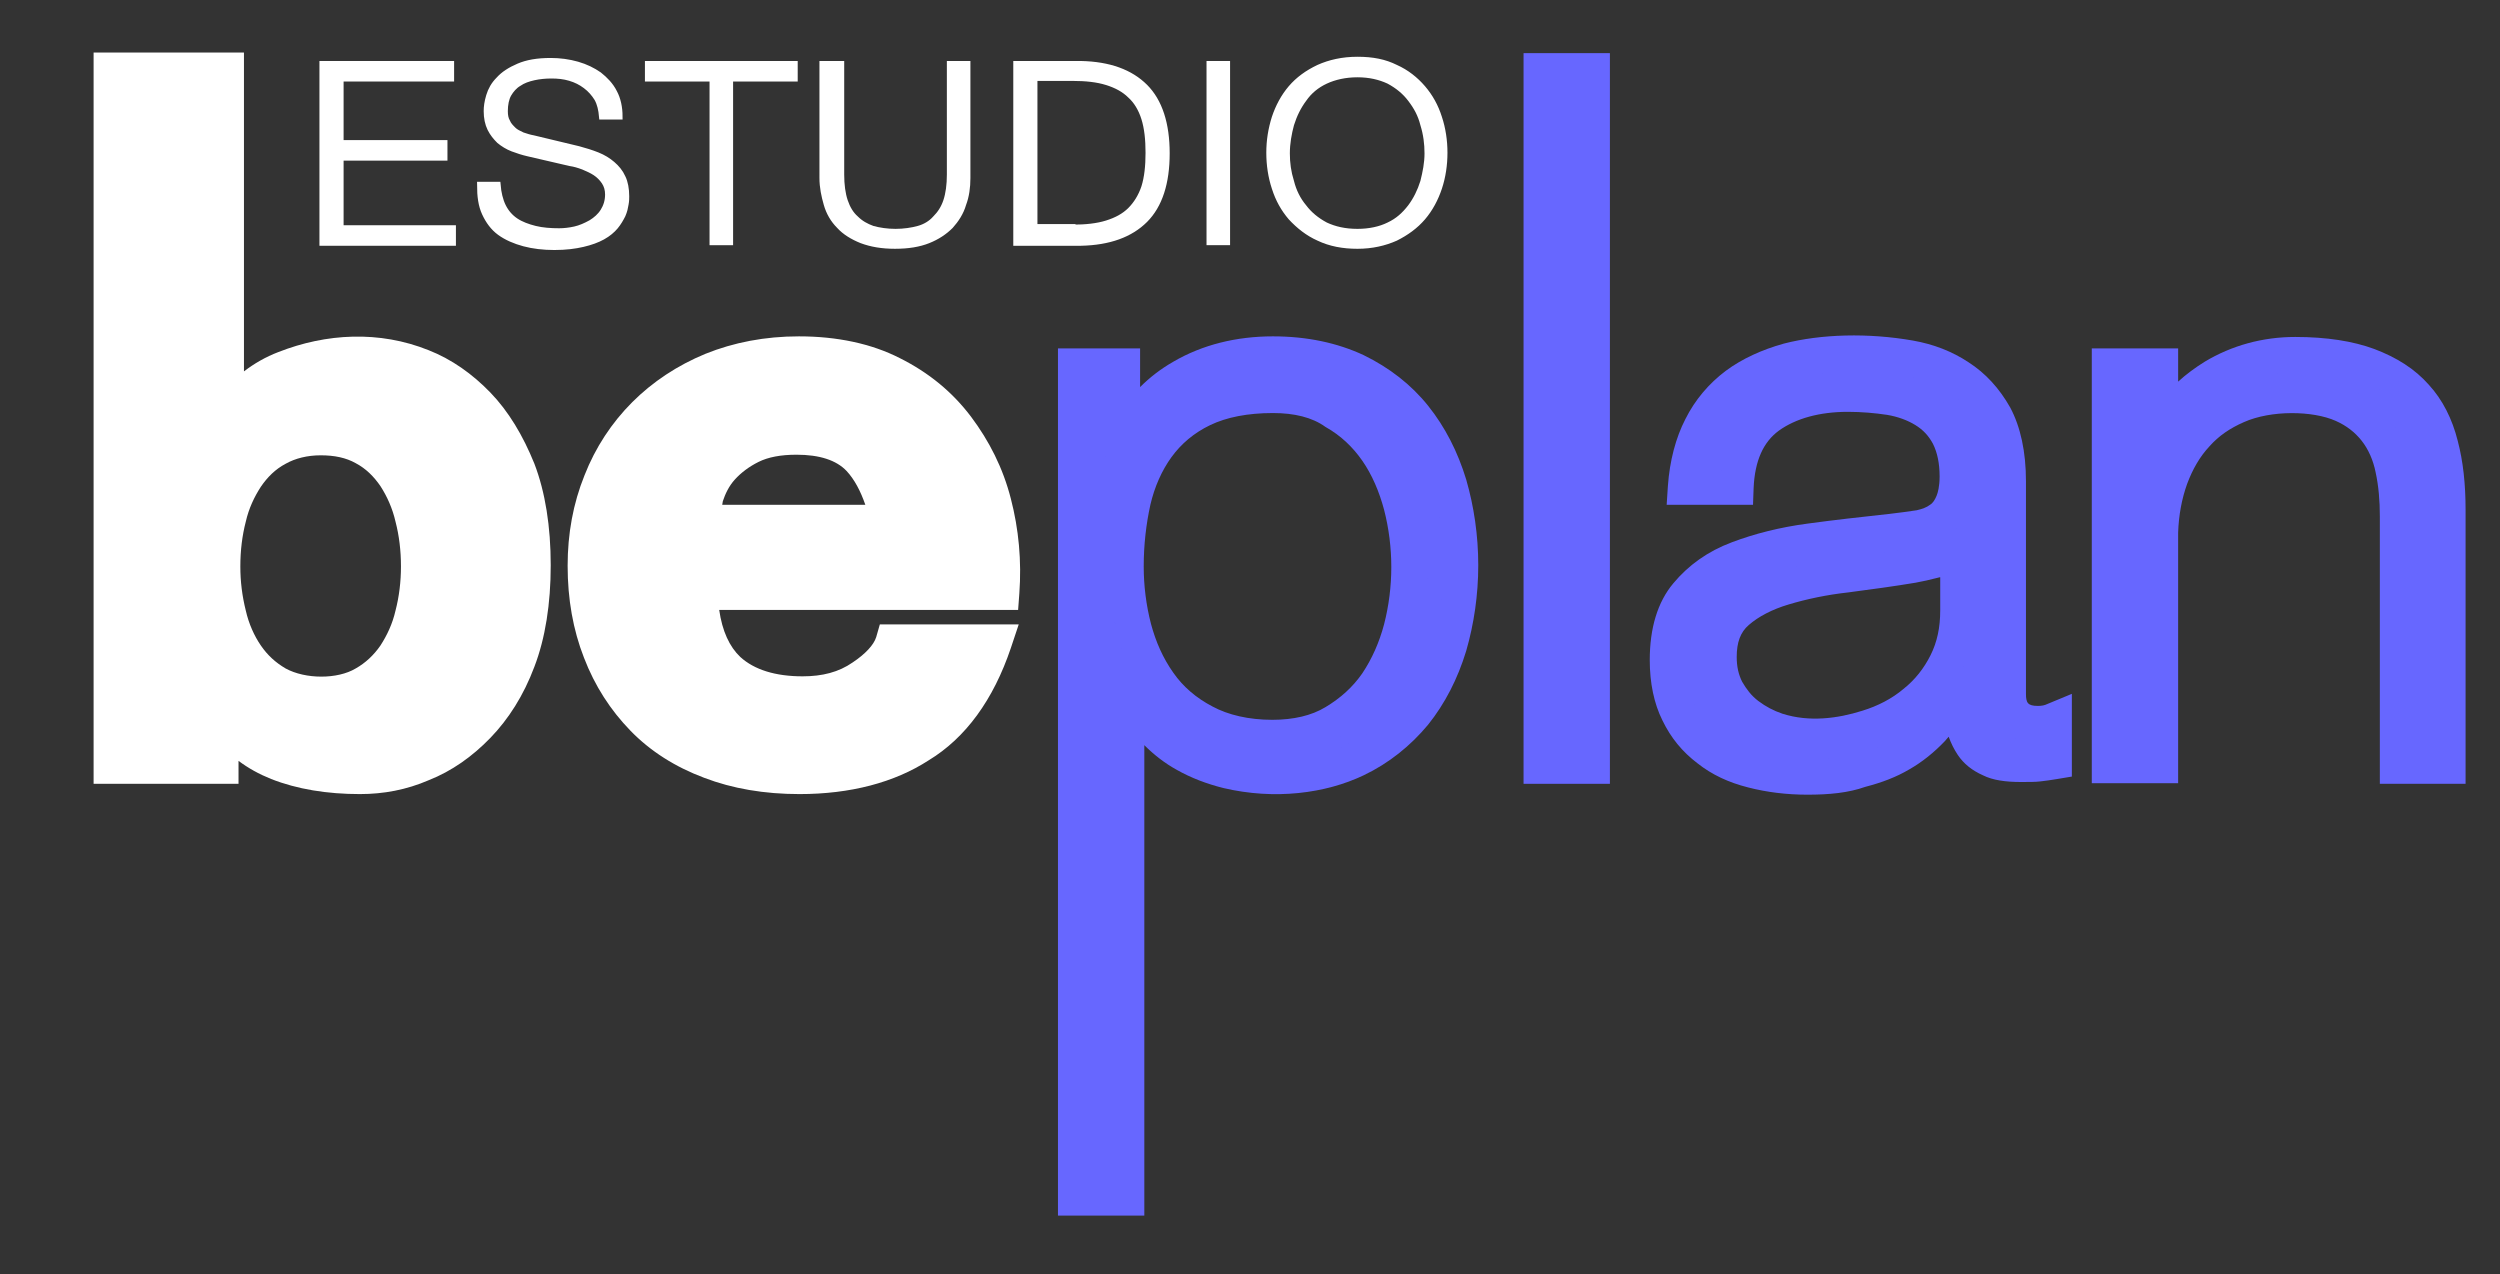 <?xml version="1.0" encoding="utf-8"?>
<!-- Generator: Adobe Illustrator 22.1.0, SVG Export Plug-In . SVG Version: 6.00 Build 0)  -->
<svg version="1.1" id="contraportada" xmlns="http://www.w3.org/2000/svg" xmlns:xlink="http://www.w3.org/1999/xlink" x="0px"
	 y="0px" viewBox="0 0 414 211" style="enable-background:new 0 0 414 211;" xml:space="preserve">
<rect x="0" y="0" width="414" height="211" fill="#333333" stroke="none"/>
<style type="text/css">
	.st0{fill:#FFFFFF;}
	.st1{fill:#6767FF;}
	.st2{fill:#FFFFFF;stroke:#FFFFFF;stroke-miterlimit:10;}
</style>
<g id="Vector_Smart_Object_xA0_Image_1_">
	<g>
		<g>
			<path class="st0" d="M37.5,11.7v56.9h0.3c2.3-3.4,5.5-5.9,9.5-7.5c4-1.6,8.1-2.4,12.4-2.4c3.5,0,6.9,0.7,10.3,2.1
				c3.4,1.4,6.5,3.5,9.2,6.3c2.7,2.8,4.9,6.5,6.6,10.9c1.7,4.4,2.5,9.7,2.5,15.7c0,6.1-0.8,11.3-2.5,15.7c-1.7,4.4-3.9,8-6.6,10.9
				c-2.7,2.8-5.8,4.9-9.2,6.3c-3.4,1.4-6.8,2.1-10.3,2.1c-5.1,0-9.7-0.8-13.7-2.3c-4-1.5-7.1-4.2-9.1-7.8h-0.3v8.5H18.5V11.7H37.5z
				 M68.3,85.7c-0.6-2.6-1.6-4.8-3-6.8c-1.3-2-3-3.5-5-4.7c-2-1.1-4.4-1.7-7.3-1.7c-2.8,0-5.2,0.6-7.2,1.7c-2.1,1.2-3.8,2.7-5.1,4.7
				c-1.3,2-2.3,4.2-2.9,6.8c-0.6,2.6-0.9,5.3-0.9,8.1c0,2.7,0.3,5.4,0.9,8c0.6,2.6,1.6,4.8,2.9,6.8c1.3,2,3,3.5,5.1,4.7
				c2.1,1.2,4.5,1.7,7.2,1.7c2.9,0,5.3-0.6,7.3-1.7c2-1.1,3.7-2.7,5-4.7c1.3-2,2.3-4.2,3-6.8c0.6-2.6,0.9-5.2,0.9-8
				C69.3,90.9,69,88.2,68.3,85.7z"/>
			<path class="st0" d="M59.6,131.5c-5.4,0-10.4-0.8-14.7-2.5c-2-0.8-3.8-1.8-5.4-3v3.8h-24V8.7h24.9v52.8c1.7-1.3,3.6-2.4,5.7-3.2
				C54,55.2,62.8,54.7,71,58c3.8,1.5,7.2,3.9,10.2,7c3,3.1,5.4,7.1,7.3,11.8c1.8,4.7,2.7,10.4,2.7,16.8c0,6.4-0.9,12.1-2.7,16.8
				c-1.8,4.8-4.3,8.7-7.3,11.8c-3,3.1-6.4,5.5-10.2,7C67.3,130.8,63.5,131.5,59.6,131.5z M33.6,115.5h4.7l1.1,1.5
				c1.7,3.1,4.2,5.2,7.6,6.5c6.1,2.3,14.2,3.4,21.8,0.3c3-1.2,5.7-3.1,8.2-5.6c2.4-2.5,4.5-5.9,6-9.9c1.6-4.1,2.3-9,2.3-14.7
				C85.4,88,84.6,83,83,79c-1.5-4-3.6-7.3-6-9.9c-2.4-2.5-5.2-4.4-8.2-5.6c-6.9-2.8-14.1-2.3-20.5,0.3c-3.5,1.4-6.1,3.5-8.1,6.4
				l-0.9,1.3h-4.5l-0.3-2.9v-54H21.4V124h12.2V115.5z M53.1,117.9c-3.3,0-6.2-0.7-8.7-2.1c-2.4-1.4-4.5-3.2-6.1-5.6
				c-1.5-2.3-2.7-4.9-3.4-7.8c-0.7-2.8-1-5.7-1-8.7c0-3,0.3-6,1-8.8c0.7-2.9,1.8-5.5,3.4-7.8c1.6-2.3,3.6-4.2,6.1-5.6
				c5.1-2.8,12.6-2.8,17.4,0c2.4,1.4,4.4,3.3,6,5.6c1.5,2.2,2.7,4.9,3.4,7.8c0.7,2.8,1,5.7,1,8.8c0,3-0.3,5.9-1,8.7
				c-0.7,2.9-1.8,5.5-3.4,7.8c-1.6,2.3-3.6,4.2-6,5.6C59.4,117.2,56.4,117.9,53.1,117.9z M53.1,75.4c-2.2,0-4.2,0.5-5.8,1.4
				c-1.7,0.9-3,2.2-4.1,3.8c-1.1,1.7-2,3.6-2.5,5.8c-0.6,2.3-0.9,4.8-0.9,7.4c0,2.5,0.3,4.9,0.9,7.3c0.5,2.2,1.4,4.2,2.5,5.8
				c1.1,1.6,2.4,2.8,4.1,3.8c3.3,1.8,8.6,1.8,11.6,0c1.6-0.9,3-2.2,4.1-3.8c1.1-1.7,2-3.6,2.5-5.8c0.6-2.3,0.9-4.8,0.9-7.3
				c0-2.6-0.3-5.1-0.9-7.4c-0.5-2.2-1.4-4.2-2.5-5.9c-1.1-1.6-2.4-2.9-4.1-3.8C57.3,75.8,55.4,75.4,53.1,75.4z"/>
		</g>
		<g>
			<path class="st0" d="M120.8,111c2.9,2.7,7,4,12.3,4c3.8,0,7.1-0.9,9.9-2.8c2.8-1.8,4.5-3.8,5.1-5.8h16.8
				c-2.7,8-6.8,13.7-12.3,17.1c-5.5,3.4-12.2,5.1-20.1,5.1c-5.5,0-10.4-0.8-14.7-2.5c-4.4-1.7-8.1-4-11.1-7.1c-3-3.1-5.4-6.8-7-11
				c-1.7-4.3-2.5-9-2.5-14.1c0-5,0.9-9.6,2.5-13.9c1.7-4.3,4.1-8,7.2-11.1c3.1-3.1,6.9-5.6,11.2-7.4c4.3-1.8,9.1-2.7,14.4-2.7
				c5.9,0,11,1.1,15.4,3.3c4.4,2.2,8,5.1,10.8,8.8c2.8,3.7,4.9,7.9,6.1,12.6c1.2,4.7,1.7,9.6,1.3,14.8h-50
				C116.3,104,117.9,108.3,120.8,111z M142.3,76c-2.3-2.4-5.7-3.6-10.4-3.6c-3,0-5.6,0.5-7.6,1.5c-2,1-3.6,2.2-4.8,3.7
				c-1.2,1.5-2.1,3-2.5,4.6c-0.5,1.6-0.8,3.1-0.9,4.4h31C146.1,81.9,144.6,78.4,142.3,76z"/>
			<path class="st0" d="M132.4,131.5c-5.8,0-11.1-0.9-15.8-2.7c-4.8-1.8-8.9-4.4-12.2-7.8c-3.3-3.4-5.9-7.4-7.7-12.1
				c-1.8-4.6-2.7-9.7-2.7-15.2c0-5.3,0.9-10.3,2.8-15c1.8-4.6,4.5-8.7,7.9-12.1c3.4-3.4,7.5-6.1,12.1-8c4.7-1.9,9.9-2.9,15.5-2.9
				c6.3,0,12,1.2,16.7,3.6c4.8,2.4,8.7,5.6,11.8,9.7c3,4,5.3,8.5,6.6,13.6c1.3,5,1.8,10.3,1.4,15.7l-0.2,2.7h-49.5
				c0.5,3.5,1.7,6.1,3.5,7.8c2.3,2.1,5.8,3.2,10.3,3.2c3.3,0,6-0.7,8.3-2.3c2.1-1.4,3.5-2.9,3.9-4.2l0.6-2.1h23l-1.3,3.9
				c-2.9,8.6-7.5,14.9-13.6,18.6C148.1,129.6,140.8,131.5,132.4,131.5z M132.4,61.6c-4.9,0-9.3,0.8-13.3,2.5
				c-4,1.6-7.4,3.9-10.3,6.8c-2.8,2.8-5,6.2-6.6,10.1c-1.6,3.9-2.3,8.2-2.3,12.8c0,4.8,0.8,9.2,2.3,13.1c1.5,3.9,3.6,7.3,6.4,10
				c2.7,2.8,6.1,4.9,10.1,6.4c4,1.5,8.6,2.3,13.7,2.3c7.3,0,13.5-1.6,18.6-4.7c4-2.5,7.2-6.4,9.6-11.6H150c-1.1,1.9-2.9,3.7-5.4,5.3
				c-3.3,2.2-7.1,3.2-11.6,3.2c-6.1,0-10.9-1.6-14.3-4.8c-3.4-3.2-5.3-8.2-5.6-14.9l-0.1-3.1h50.3c0-3.8-0.4-7.6-1.4-11.1
				c-1.1-4.3-3-8.2-5.6-11.6c-2.5-3.3-5.8-6-9.8-8C142.6,62.6,137.8,61.6,132.4,61.6z M150.6,89.5h-37.7l0.2-3.1
				c0.1-1.5,0.4-3.2,1-5c0.6-2,1.6-3.9,3.1-5.7c1.5-1.8,3.4-3.3,5.8-4.4c2.4-1.2,5.4-1.8,8.9-1.8c5.5,0,9.7,1.5,12.5,4.5
				c2.7,2.8,4.5,6.9,5.5,12L150.6,89.5z M119.6,83.6h23.7c-0.8-2.3-1.8-4.2-3.1-5.6c-1.7-1.8-4.5-2.7-8.3-2.7
				c-2.6,0-4.7,0.4-6.3,1.2c-1.6,0.8-2.9,1.8-3.9,2.9c-1,1.1-1.6,2.4-2,3.6C119.7,83.2,119.6,83.4,119.6,83.6z"/>
		</g>
		<g>
			<path class="st1" d="M185.9,60.6v12.6h0.3c2-4.6,5.2-8.2,9.6-10.7c4.4-2.5,9.5-3.8,15.1-3.8c5.3,0,9.9,0.9,13.7,2.8
				c3.9,1.9,7.1,4.4,9.7,7.6c2.6,3.2,4.5,6.9,5.8,11.2c1.2,4.2,1.9,8.7,1.9,13.4c0,4.7-0.6,9.2-1.9,13.4c-1.3,4.2-3.2,8-5.8,11.2
				c-2.6,3.2-5.8,5.7-9.7,7.6c-3.9,1.8-8.5,2.8-13.7,2.8c-2.5,0-5-0.3-7.5-0.9c-2.5-0.6-4.8-1.5-7-2.7c-2.1-1.2-4-2.7-5.7-4.5
				c-1.7-1.8-2.9-3.9-3.8-6.3h-0.3v84h-8.4V60.6H185.9z M232.2,83.5c-0.9-3.4-2.2-6.4-4-9.1c-1.8-2.7-4.2-4.8-7-6.5
				c-2.9-1.7-6.3-2.5-10.3-2.5c-4.7,0-8.5,0.8-11.7,2.3c-3.1,1.5-5.6,3.6-7.5,6.2c-1.9,2.6-3.2,5.6-4,9c-0.8,3.4-1.1,7-1.1,10.8
				c0,3.4,0.4,6.8,1.3,10.2c0.8,3.4,2.2,6.4,4.2,9.1c1.9,2.7,4.4,4.8,7.5,6.5c3.1,1.7,6.9,2.5,11.3,2.5c4,0,7.5-0.8,10.3-2.5
				c2.9-1.7,5.2-3.8,7-6.5c1.8-2.7,3.2-5.7,4-9.1c0.8-3.4,1.3-6.8,1.3-10.2C233.5,90.3,233.1,86.9,232.2,83.5z"/>
			<path class="st1" d="M189.5,201.3h-14.3V57.7h13.6v6.4c1.6-1.6,3.4-3,5.5-4.2c4.8-2.8,10.4-4.2,16.5-4.2c5.7,0,10.7,1.1,15,3.1
				c4.3,2.1,7.9,4.9,10.7,8.4c2.8,3.5,4.9,7.6,6.3,12.2c1.3,4.5,2,9.3,2,14.2c0,4.9-0.7,9.7-2,14.2c-1.4,4.6-3.5,8.7-6.3,12.2
				c-2.9,3.5-6.5,6.4-10.7,8.4c-6.3,3-14.7,4.1-23.2,2.1c-2.8-0.7-5.4-1.7-7.7-3c-2-1.1-3.8-2.5-5.4-4.1V201.3z M181,195.4h2.6v-84
				h3.9c-1.1-2.1-1.9-4.3-2.5-6.7c-0.9-3.6-1.4-7.3-1.4-10.9c0-4,0.4-7.8,1.2-11.4c0.5-2.2,1.2-4.3,2.1-6.2h-3.7l-0.3-2.9v-9.7H181
				V195.4z M191.5,117c0.4,0.6,0.8,1.1,1.3,1.6c1.4,1.6,3.1,2.9,5,3.9c1.9,1.1,4,1.9,6.2,2.4c7.2,1.7,14.2,0.8,19.3-1.7
				c3.5-1.6,6.4-3.9,8.7-6.8c2.3-2.9,4.1-6.3,5.2-10.2c1.2-4,1.8-8.2,1.8-12.6c0-4.4-0.6-8.6-1.8-12.6c-1.1-3.9-2.9-7.3-5.2-10.2
				c-2.3-2.9-5.2-5.2-8.7-6.9c-3.5-1.7-7.7-2.5-12.5-2.5c-5.1,0-9.7,1.1-13.6,3.4c-2,1.2-3.7,2.5-5.2,4.2c1.7-1.6,3.6-2.9,5.8-4
				c3.5-1.7,7.9-2.6,13-2.6c4.5,0,8.5,1,11.8,2.9c3.2,1.9,5.9,4.4,8,7.3c2,2.9,3.5,6.3,4.4,10c0.9,3.6,1.4,7.3,1.4,10.9
				c0,3.6-0.5,7.3-1.4,10.9c-0.9,3.7-2.4,7.1-4.4,10c-2.1,3-4.7,5.5-8,7.3c-3.3,1.9-7.3,2.9-11.8,2.9c-4.9,0-9.2-1-12.7-2.9
				C195.6,120.7,193.4,119,191.5,117z M210.8,68.4c-4.2,0-7.7,0.7-10.4,2c-2.7,1.3-4.8,3.1-6.4,5.3c-1.6,2.2-2.8,4.9-3.5,7.9
				c-0.7,3.2-1.1,6.6-1.1,10.2c0,3.2,0.4,6.4,1.2,9.5c0.8,3,2,5.7,3.7,8.1c1.6,2.3,3.8,4.2,6.5,5.6c2.6,1.4,6,2.2,9.9,2.2
				c3.5,0,6.5-0.7,8.8-2.1c2.5-1.5,4.5-3.3,6.1-5.6c1.6-2.4,2.8-5.1,3.6-8.1c0.8-3.1,1.2-6.3,1.2-9.5c0-3.2-0.4-6.4-1.2-9.5
				c-0.8-3-2-5.8-3.6-8.1c-1.6-2.3-3.6-4.2-6.1-5.6C217.3,69.1,214.3,68.4,210.8,68.4z"/>
		</g>
		<g>
			<path class="st1" d="M263.7,11.7v115.2h-8.5V11.7H263.7z"/>
			<path class="st1" d="M266.6,129.8h-14.3V8.8h14.3V129.8z M258.1,124h2.6V14.6h-2.6V124z"/>
		</g>
		<g>
			<path class="st1" d="M281.6,70.9c1.4-2.8,3.4-5.1,5.8-6.9c2.5-1.8,5.3-3.1,8.7-4c3.3-0.8,7-1.3,11-1.3c3,0,6.1,0.3,9.1,0.8
				c3,0.6,5.8,1.6,8.2,3.1c2.4,1.5,4.4,3.7,5.9,6.5c1.5,2.8,2.3,6.4,2.3,10.9v35.2c0,3.2,1.7,4.9,5,4.9c1,0,1.9-0.2,2.7-0.5v6.8
				c-1,0.2-1.9,0.3-2.6,0.4c-0.8,0.1-1.7,0.1-2.9,0.1c-2.1,0-3.9-0.3-5.2-0.8c-1.3-0.6-2.3-1.3-3-2.4c-0.7-1-1.2-2.2-1.4-3.7
				c-0.2-1.4-0.3-3-0.3-4.7h-0.3c-1.5,2.1-3.1,4-4.6,5.7c-1.6,1.7-3.3,3.1-5.2,4.2c-1.9,1.1-4.1,2-6.6,2.6c-2.5,0.6-5.4,0.9-8.8,0.9
				c-3.2,0-6.2-0.4-9-1.1c-2.8-0.7-5.3-1.9-7.4-3.5c-2.1-1.6-3.8-3.6-5-6c-1.2-2.4-1.8-5.3-1.8-8.7c0-4.6,1.1-8.2,3.2-10.9
				c2.1-2.6,5-4.6,8.5-6c3.5-1.4,7.5-2.3,11.9-2.9c4.4-0.6,8.9-1.1,13.5-1.6c1.8-0.2,3.4-0.4,4.7-0.6c1.3-0.3,2.5-0.7,3.4-1.3
				c0.9-0.6,1.6-1.5,2.1-2.6c0.5-1.1,0.7-2.6,0.7-4.4c0-2.7-0.5-5-1.4-6.7c-0.9-1.8-2.2-3.1-3.9-4.2c-1.7-1-3.6-1.7-5.8-2.1
				c-2.2-0.4-4.5-0.6-7-0.6c-5.4,0-9.7,1.2-13.1,3.7c-3.4,2.4-5.2,6.4-5.4,11.8h-8.4C279.4,77.1,280.2,73.7,281.6,70.9z M323.9,90.7
				c-0.5,0.9-1.6,1.6-3.1,2.1c-1.5,0.4-2.9,0.7-4,0.9c-3.6,0.6-7.3,1.1-11.1,1.6c-3.8,0.5-7.3,1.2-10.4,2.1c-3.1,0.9-5.7,2.3-7.7,4
				c-2,1.8-3,4.3-3,7.5c0,2.1,0.4,3.9,1.3,5.5c0.9,1.6,2,3,3.4,4.1c1.4,1.2,3.1,2,5,2.6c1.9,0.6,3.8,0.9,5.8,0.9
				c3.2,0,6.3-0.5,9.2-1.4c3-0.9,5.5-2.3,7.7-4.1c2.2-1.8,3.9-4,5.2-6.6c1.3-2.6,1.9-5.5,1.9-8.7V90.7H323.9z"/>
			<path class="st1" d="M299.3,131.6c-3.4,0-6.7-0.4-9.8-1.2c-3.2-0.8-6-2.1-8.4-4c-2.5-1.9-4.4-4.2-5.8-7.1
				c-1.4-2.8-2.1-6.2-2.1-10c0-5.3,1.3-9.6,3.9-12.7c2.5-3,5.7-5.3,9.7-6.8c3.7-1.4,8-2.5,12.6-3.1c4.4-0.6,8.9-1.1,13.5-1.6
				c1.7-0.2,3.2-0.4,4.5-0.6c0.9-0.2,1.7-0.5,2.2-0.9c0.5-0.3,0.8-0.8,1.1-1.5c0.2-0.5,0.5-1.5,0.5-3.2c0-2.2-0.4-4-1.1-5.4
				c-0.7-1.3-1.6-2.3-2.9-3.1c-1.3-0.8-2.9-1.4-4.7-1.7c-2-0.3-4.2-0.5-6.5-0.5c-4.7,0-8.6,1.1-11.4,3.1c-2.6,1.9-4,5-4.2,9.5
				l-0.1,2.8H276l0.2-3.1c0.3-4.2,1.3-8,2.9-11.1c1.6-3.2,3.9-5.9,6.7-8c2.7-2,6-3.5,9.6-4.5c6.2-1.6,14-1.8,21.4-0.5
				c3.4,0.6,6.5,1.8,9.2,3.6c2.8,1.8,5.1,4.3,6.9,7.5c1.7,3.2,2.6,7.3,2.6,12.2v35.2c0,1.5,0.3,2,2,2c0.6,0,1.1-0.1,1.5-0.3l4.1-1.7
				v13.7l-2.4,0.4c-1.1,0.2-2,0.3-2.8,0.4c-0.8,0.1-1.9,0.1-3.2,0.1c-2.6,0-4.7-0.3-6.3-1.1c-1.8-0.8-3.2-1.9-4.2-3.4
				c-0.6-0.9-1.1-1.9-1.5-3c-0.2,0.2-0.4,0.5-0.6,0.7c-1.8,1.9-3.8,3.5-5.9,4.7c-2.2,1.3-4.6,2.2-7.3,2.9
				C306.1,131.3,302.9,131.6,299.3,131.6z M318.2,90.4c-1.3,0.2-2.9,0.4-4.6,0.6c-4.5,0.5-9,1-13.4,1.6c-4.2,0.5-8,1.4-11.2,2.7
				c-3.1,1.2-5.5,2.9-7.3,5.1c-1.7,2.1-2.6,5.1-2.6,9c0,2.9,0.5,5.4,1.5,7.4c1,2,2.4,3.7,4.1,5c1.8,1.3,3.9,2.3,6.3,3
				c5.3,1.4,12.1,1.2,16.4,0.2c2.2-0.5,4.1-1.3,5.8-2.3c1-0.6,1.9-1.2,2.8-2c-1.8,1.1-3.8,2-5.9,2.7c-5.3,1.7-11.3,2.3-16.8,0.5
				c-2.2-0.7-4.2-1.8-5.9-3.1c-1.7-1.4-3.1-3.1-4.2-5c-1.1-2-1.6-4.3-1.6-6.8c0-4.1,1.3-7.4,4-9.7c2.3-2,5.3-3.6,8.8-4.6
				c3.3-1,6.9-1.7,10.9-2.2c3.8-0.5,7.4-1,10.9-1.6C316.9,90.7,317.5,90.6,318.2,90.4z M324.2,112.4h3.3l0.3,2.9
				c0,1.5,0.1,3,0.3,4.2c0.2,1,0.5,1.8,0.9,2.5c0.4,0.6,1,1,1.8,1.4c0.6,0.3,1.8,0.6,4,0.6c1,0,1.9,0,2.6-0.1c0,0,0,0,0,0V123
				c-4.8-0.1-7.6-3-7.6-7.8V80c0-3.9-0.6-7.1-1.9-9.5c-1.3-2.4-2.9-4.1-4.9-5.4c-2.1-1.3-4.5-2.3-7.1-2.7c-6.6-1.2-13.5-1-18.9,0.4
				c-2.9,0.8-5.5,1.9-7.7,3.5c-2.1,1.5-3.7,3.5-4.9,5.9c-0.9,1.7-1.5,3.6-1.9,5.8h2.5c0.7-4.9,2.8-8.7,6.3-11.2
				c3.9-2.8,8.9-4.2,14.8-4.2c2.6,0,5.2,0.2,7.5,0.6c2.6,0.5,4.9,1.3,6.8,2.5c2.1,1.3,3.7,3.1,4.9,5.3c1.2,2.2,1.8,4.9,1.8,8.1
				c0,2.2-0.3,4-1,5.5c-0.5,1.2-1.3,2.3-2.2,3.1h3.2v13.4c0,3.7-0.8,7.1-2.2,10C324.6,111.7,324.4,112.1,324.2,112.4z M321.2,95.6
				c-1.5,0.4-2.9,0.7-4,0.9c-3.6,0.6-7.3,1.1-11.1,1.6c-3.6,0.4-6.9,1.1-9.9,2c-2.7,0.8-5,2-6.6,3.4c-1.4,1.2-2,2.9-2,5.3
				c0,1.6,0.3,2.9,0.9,4.1c0.7,1.2,1.5,2.3,2.7,3.2c1.2,0.9,2.5,1.6,4,2.1c4.4,1.4,9.1,0.8,13.2-0.5c2.6-0.8,4.9-2,6.8-3.6
				c1.9-1.5,3.4-3.4,4.5-5.6c1.1-2.2,1.6-4.6,1.6-7.4V95.6z"/>
		</g>
		<g>
			<path class="st1" d="M357.8,60.6v11.4h0.3c1.6-4,4.5-7.3,8.6-9.7c4.1-2.4,8.6-3.7,13.5-3.7c4.8,0,8.9,0.6,12.1,1.8
				c3.3,1.2,5.9,2.9,7.8,5.1c2,2.2,3.4,4.9,4.2,8c0.8,3.2,1.2,6.7,1.2,10.7v42.7h-8.4V85.5c0-2.8-0.3-5.5-0.8-7.9
				c-0.5-2.4-1.5-4.6-2.8-6.4c-1.3-1.8-3.2-3.2-5.4-4.2c-2.3-1-5.1-1.5-8.5-1.5c-3.4,0-6.4,0.6-9,1.7c-2.6,1.2-4.9,2.7-6.7,4.8
				c-1.8,2-3.3,4.4-4.3,7.2c-1,2.8-1.6,5.8-1.7,9v38.7h-8.4V60.6H357.8z"/>
			<path class="st1" d="M408.4,129.8h-14.3V85.5c0-2.6-0.2-5-0.7-7.3c-0.4-2-1.2-3.8-2.3-5.2c-1.1-1.4-2.5-2.5-4.3-3.3
				c-3.8-1.7-10.7-1.8-15.2,0.2c-2.3,1-4.2,2.3-5.7,4c-1.6,1.7-2.8,3.8-3.7,6.2c-0.9,2.5-1.4,5.2-1.5,8.1v41.5h-14.3V57.7h14.3v5.5
				c1.3-1.2,2.8-2.3,4.4-3.3c4.5-2.7,9.6-4.1,15-4.1c5.2,0,9.6,0.7,13.1,2c3.7,1.4,6.7,3.3,9,5.9c2.3,2.5,3.9,5.7,4.8,9.3
				c0.9,3.4,1.3,7.2,1.3,11.4V129.8z M400,124h2.6V84.2c0-3.7-0.4-7-1.1-9.9c-0.7-2.7-1.9-5-3.5-6.8c-1.6-1.8-3.9-3.3-6.7-4.3
				c-2.9-1.1-6.7-1.6-11.1-1.6c-4.4,0-8.4,1.1-12.1,3.3c-0.8,0.5-1.6,1-2.3,1.6c1.1-0.7,2.2-1.3,3.5-1.9c6-2.6,14.6-2.6,19.9-0.2
				c2.7,1.2,4.9,3,6.6,5.2c1.6,2.1,2.7,4.6,3.3,7.5c0.6,2.7,0.9,5.5,0.9,8.5V124z M352.3,124h2.6V88.2c0.1-3.6,0.7-7,1.9-10.1
				c0.4-1.1,0.9-2.2,1.4-3.2h-3l-0.3-2.9v-8.5h-2.6V124z"/>
		</g>
		<g>
			<path class="st2" d="M74.7,10.6V13H56.4v10.7h17.2v2.4H56.4v11.7h18.6v2.4H53.4V10.6H74.7z"/>
			<path class="st2" d="M83.3,34.2c0.5,1,1.2,1.8,2.1,2.4c0.9,0.6,2,1,3.2,1.3c1.2,0.3,2.6,0.4,4,0.4c0.8,0,1.7-0.1,2.6-0.3
				c0.9-0.2,1.8-0.6,2.7-1.1c0.8-0.5,1.5-1.1,2-1.9c0.5-0.8,0.8-1.7,0.8-2.8c0-0.8-0.2-1.5-0.6-2.1c-0.4-0.6-0.9-1.1-1.5-1.5
				c-0.6-0.4-1.3-0.7-2-1c-0.8-0.3-1.5-0.5-2.2-0.6l-6.9-1.6c-0.9-0.2-1.8-0.5-2.6-0.8c-0.8-0.3-1.6-0.8-2.2-1.3
				c-0.6-0.6-1.1-1.2-1.5-2c-0.4-0.8-0.6-1.8-0.6-2.9c0-0.7,0.1-1.5,0.4-2.5c0.3-1,0.8-1.9,1.6-2.7c0.8-0.9,1.9-1.6,3.3-2.2
				c1.4-0.6,3.1-0.9,5.3-0.9c1.5,0,3,0.2,4.4,0.6c1.4,0.4,2.6,1,3.6,1.7c1,0.8,1.9,1.7,2.5,2.9c0.6,1.1,0.9,2.5,0.9,4h-2.9
				c-0.1-1.1-0.3-2.1-0.8-3c-0.5-0.8-1.1-1.5-1.9-2.1c-0.8-0.6-1.6-1-2.6-1.3c-1-0.3-2-0.4-3.1-0.4c-1,0-2,0.1-2.9,0.3
				c-0.9,0.2-1.8,0.5-2.5,1c-0.7,0.4-1.3,1.1-1.7,1.8c-0.4,0.7-0.6,1.7-0.6,2.8c0,0.7,0.1,1.3,0.4,1.8c0.2,0.5,0.6,0.9,1,1.3
				c0.4,0.4,0.9,0.6,1.5,0.9c0.6,0.2,1.2,0.4,1.8,0.5l7.5,1.8c1.1,0.3,2.1,0.6,3.1,1c1,0.4,1.8,0.9,2.5,1.5c0.7,0.6,1.3,1.3,1.7,2.2
				c0.4,0.8,0.6,1.9,0.6,3.1c0,0.3,0,0.8-0.1,1.3c-0.1,0.6-0.2,1.1-0.5,1.8c-0.3,0.6-0.7,1.3-1.2,1.9c-0.5,0.6-1.2,1.2-2.1,1.7
				c-0.9,0.5-2,0.9-3.3,1.2c-1.3,0.3-2.8,0.5-4.7,0.5c-1.8,0-3.5-0.2-5-0.6c-1.5-0.4-2.9-1-4-1.8c-1.1-0.8-1.9-1.9-2.5-3.2
				c-0.6-1.3-0.8-2.8-0.8-4.7h2.9C82.5,31.9,82.8,33.2,83.3,34.2z"/>
			<path class="st2" d="M131.6,10.6V13h-10.7v27.1h-2.9V13h-10.7v-2.4H131.6z"/>
			<path class="st2" d="M139.3,10.6v18.3c0,1.7,0.2,3.2,0.6,4.4c0.4,1.2,1,2.2,1.8,2.9c0.8,0.8,1.7,1.3,2.8,1.7
				c1.1,0.3,2.4,0.5,3.8,0.5c1.4,0,2.7-0.2,3.8-0.5c1.1-0.3,2.1-0.9,2.8-1.7c0.8-0.8,1.4-1.7,1.8-2.9c0.4-1.2,0.6-2.7,0.6-4.4V10.6
				h2.9v18.9c0,1.5-0.2,3-0.7,4.3c-0.4,1.4-1.2,2.6-2.1,3.6c-1,1-2.2,1.8-3.7,2.4c-1.5,0.6-3.3,0.9-5.5,0.9c-2.1,0-3.9-0.3-5.5-0.9
				c-1.5-0.6-2.8-1.4-3.7-2.4c-1-1-1.7-2.2-2.1-3.6c-0.4-1.4-0.7-2.8-0.7-4.3V10.6H139.3z"/>
			<path class="st2" d="M179,10.6c4.7,0.1,8.2,1.4,10.6,3.8c2.4,2.4,3.6,6.1,3.6,11s-1.2,8.6-3.6,11c-2.4,2.4-5.9,3.7-10.6,3.8
				h-10.7V10.6H179z M177.6,37.7c2.2,0,4.1-0.2,5.7-0.7c1.6-0.5,2.9-1.2,3.9-2.2c1-1,1.8-2.3,2.3-3.8c0.5-1.6,0.7-3.5,0.7-5.7
				c0-2.2-0.2-4.1-0.7-5.7c-0.5-1.6-1.3-2.9-2.3-3.8c-1-1-2.3-1.7-3.9-2.2c-1.6-0.5-3.5-0.7-5.7-0.7h-6.3v24.7H177.6z"/>
			<path class="st2" d="M203.2,10.6v29.5h-2.9V10.6H203.2z"/>
			<path class="st2" d="M211.1,19.5c0.6-1.8,1.5-3.5,2.7-4.9c1.2-1.4,2.7-2.5,4.6-3.4c1.8-0.8,3.9-1.3,6.4-1.3s4.5,0.4,6.3,1.3
				c1.8,0.8,3.3,2,4.5,3.4c1.2,1.4,2.1,3,2.7,4.9c0.6,1.8,0.9,3.8,0.9,5.8c0,2-0.3,4-0.9,5.8c-0.6,1.8-1.5,3.5-2.7,4.9
				c-1.2,1.4-2.7,2.5-4.5,3.4c-1.8,0.8-3.9,1.3-6.3,1.3s-4.5-0.4-6.4-1.3c-1.8-0.8-3.3-2-4.6-3.4c-1.2-1.4-2.1-3-2.7-4.9
				c-0.6-1.8-0.9-3.8-0.9-5.8C210.2,23.3,210.5,21.4,211.1,19.5z M213.8,30.1c0.4,1.6,1.1,3,2.1,4.2c0.9,1.2,2.1,2.2,3.6,3
				c1.5,0.7,3.2,1.1,5.3,1.1c2,0,3.8-0.4,5.2-1.1c1.5-0.7,2.6-1.7,3.6-3c0.9-1.2,1.6-2.6,2.1-4.2c0.4-1.6,0.7-3.1,0.7-4.7
				c0-1.6-0.2-3.2-0.7-4.8c-0.4-1.6-1.1-2.9-2.1-4.2c-0.9-1.2-2.1-2.2-3.6-3c-1.5-0.7-3.2-1.1-5.2-1.1c-2,0-3.8,0.4-5.3,1.1
				c-1.5,0.7-2.7,1.7-3.6,3c-0.9,1.2-1.6,2.6-2.1,4.2c-0.4,1.5-0.7,3.1-0.7,4.8C213.1,27,213.3,28.5,213.8,30.1z"/>
		</g>
	</g>
</g>
</svg>
